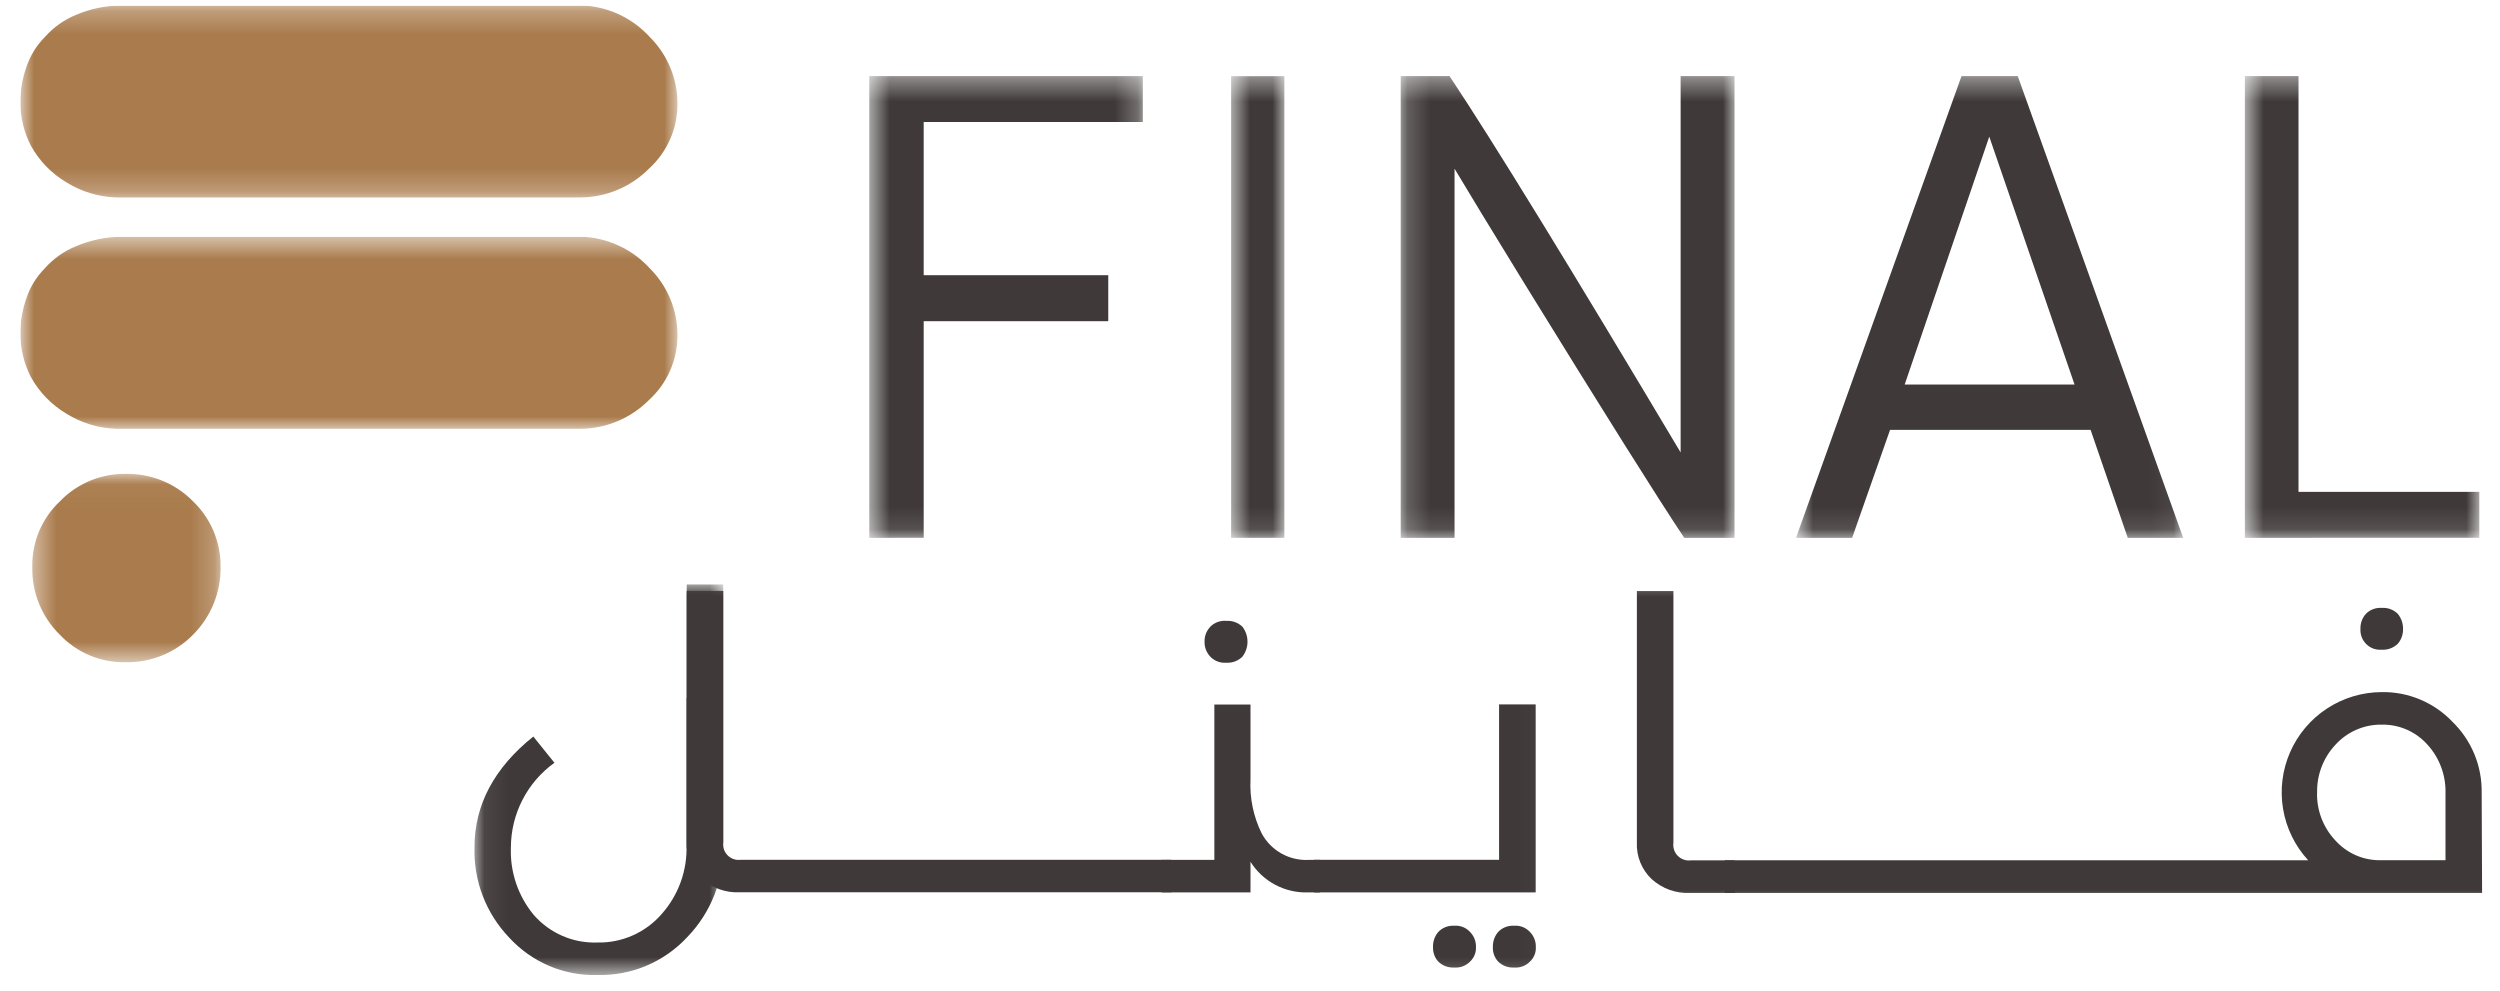 <svg width="111" height="44" viewBox="0 0 111 44" fill="none" xmlns="http://www.w3.org/2000/svg">
<g clip-path="url(#clip0_4212_10477)">
<mask id="mask0_4212_10477" style="mask-type:luminance" maskUnits="userSpaceOnUse" x="21" y="25" width="12" height="19">
<path d="M32.107 25.945H21.066V43.295H32.107V25.945Z" fill="white"/>
</mask>
<g mask="url(#mask0_4212_10477)">
<path d="M23.682 32.706L24.617 33.867C24.021 34.295 23.535 34.858 23.199 35.511C22.863 36.164 22.686 36.887 22.684 37.621C22.64 38.713 23.002 39.782 23.699 40.623C24.049 41.024 24.483 41.341 24.97 41.553C25.457 41.765 25.985 41.865 26.516 41.847C27.059 41.86 27.598 41.753 28.095 41.532C28.591 41.312 29.032 40.984 29.387 40.573C30.126 39.737 30.517 38.65 30.481 37.535V30.997H30.491V25.949H32.109V37.532C32.127 38.283 31.995 39.03 31.721 39.729C31.448 40.429 31.038 41.067 30.516 41.606C30.009 42.153 29.392 42.585 28.706 42.876C28.02 43.166 27.28 43.307 26.535 43.291C25.802 43.312 25.072 43.176 24.396 42.891C23.721 42.606 23.114 42.179 22.617 41.639C22.104 41.105 21.702 40.474 21.436 39.783C21.17 39.092 21.045 38.354 21.068 37.614C21.068 35.734 21.94 34.096 23.683 32.699" fill="#3F3A39"/>
</g>
<mask id="mask1_4212_10477" style="mask-type:luminance" maskUnits="userSpaceOnUse" x="1" y="21" width="9" height="9">
<path d="M9.792 21.041H1.433V29.4H9.792V21.041Z" fill="white"/>
</mask>
<g mask="url(#mask1_4212_10477)">
<path d="M5.573 21.04C6.13 21.028 6.683 21.13 7.199 21.34C7.715 21.55 8.183 21.863 8.573 22.261C8.965 22.638 9.276 23.091 9.486 23.593C9.696 24.095 9.801 24.635 9.794 25.179C9.801 25.735 9.697 26.287 9.487 26.802C9.277 27.317 8.967 27.785 8.573 28.179C8.183 28.577 7.716 28.891 7.2 29.101C6.684 29.311 6.13 29.414 5.573 29.402C5.028 29.414 4.487 29.311 3.985 29.101C3.482 28.89 3.029 28.577 2.655 28.181C2.258 27.791 1.945 27.323 1.735 26.807C1.525 26.291 1.423 25.738 1.434 25.181C1.422 24.636 1.525 24.095 1.735 23.592C1.945 23.09 2.259 22.637 2.655 22.263C3.032 21.871 3.486 21.56 3.987 21.349C4.489 21.139 5.029 21.034 5.573 21.04Z" fill="#AA7C4D"/>
</g>
<mask id="mask2_4212_10477" style="mask-type:luminance" maskUnits="userSpaceOnUse" x="0" y="0" width="31" height="9">
<path d="M30.082 0.25H0.903V8.767H30.082V0.25Z" fill="white"/>
</mask>
<g mask="url(#mask2_4212_10477)">
<path d="M5.158 0.25H25.997C27.096 0.335 28.12 0.837 28.86 1.654C29.248 2.042 29.556 2.503 29.765 3.011C29.975 3.519 30.081 4.063 30.079 4.613C30.081 5.153 29.971 5.688 29.753 6.183C29.536 6.678 29.217 7.122 28.817 7.486C28.015 8.296 26.925 8.756 25.785 8.767H5.158C4.375 8.741 3.612 8.509 2.947 8.095C2.284 7.701 1.739 7.137 1.367 6.461C1.062 5.863 0.903 5.202 0.903 4.531C0.904 3.994 0.997 3.462 1.178 2.957C1.348 2.46 1.628 2.008 1.999 1.636C2.385 1.201 2.867 0.862 3.408 0.647C3.963 0.415 4.554 0.281 5.155 0.25" fill="#AA7C4D"/>
</g>
<mask id="mask3_4212_10477" style="mask-type:luminance" maskUnits="userSpaceOnUse" x="0" y="10" width="31" height="10">
<path d="M30.082 10.521H0.903V19.039H30.082V10.521Z" fill="white"/>
</mask>
<g mask="url(#mask3_4212_10477)">
<path d="M5.158 10.521H25.997C27.096 10.606 28.12 11.108 28.86 11.925C29.248 12.313 29.556 12.775 29.765 13.283C29.975 13.79 30.081 14.335 30.079 14.884C30.081 15.425 29.971 15.96 29.753 16.455C29.536 16.95 29.217 17.394 28.817 17.758C28.015 18.567 26.925 19.027 25.785 19.039H5.158C4.375 19.012 3.612 18.781 2.947 18.366C2.284 17.972 1.739 17.408 1.367 16.733C1.062 16.134 0.903 15.471 0.903 14.799C0.905 14.262 0.998 13.73 1.178 13.225C1.347 12.727 1.627 12.275 1.999 11.904C2.384 11.469 2.867 11.132 3.408 10.919C3.963 10.687 4.554 10.552 5.156 10.521" fill="#AA7C4D"/>
</g>
<mask id="mask4_4212_10477" style="mask-type:luminance" maskUnits="userSpaceOnUse" x="38" y="3" width="13" height="21">
<path d="M50.741 3.377H38.596V23.881H50.741V3.377Z" fill="white"/>
</mask>
<g mask="url(#mask4_4212_10477)">
<path d="M38.596 23.881V3.377H50.741V5.418H41.012V12.219H49.207V14.26H41.012V23.878L38.596 23.881Z" fill="#3F3A39"/>
</g>
<mask id="mask5_4212_10477" style="mask-type:luminance" maskUnits="userSpaceOnUse" x="54" y="3" width="4" height="21">
<path d="M57.027 3.377H54.661V23.881H57.027V3.377Z" fill="white"/>
</mask>
<g mask="url(#mask5_4212_10477)">
<path d="M57.027 3.381H54.661V23.879H57.027V3.381Z" fill="#3F3A39"/>
</g>
<mask id="mask6_4212_10477" style="mask-type:luminance" maskUnits="userSpaceOnUse" x="29" y="25" width="40" height="19">
<path d="M68.973 25.453H29.7V43.749H68.973V25.453Z" fill="white"/>
</mask>
<g mask="url(#mask6_4212_10477)">
<path d="M32.114 26.244V37.392C32.098 37.498 32.108 37.606 32.141 37.709C32.175 37.81 32.232 37.903 32.308 37.979C32.384 38.055 32.477 38.112 32.579 38.146C32.681 38.18 32.789 38.189 32.896 38.174H51.998L52.014 39.618H32.842C32.22 39.646 31.611 39.427 31.148 39.01C30.929 38.802 30.757 38.55 30.643 38.27C30.529 37.991 30.476 37.69 30.488 37.388V26.238H32.112L32.114 26.244Z" fill="#3F3A39"/>
</g>
<mask id="mask7_4212_10477" style="mask-type:luminance" maskUnits="userSpaceOnUse" x="29" y="25" width="40" height="19">
<path d="M68.973 25.453H29.7V43.749H68.973V25.453Z" fill="white"/>
</mask>
<g mask="url(#mask7_4212_10477)">
<path d="M51.573 39.623V38.178H53.917V31.28H55.522V34.618C55.483 35.442 55.654 36.262 56.018 37.002C56.22 37.378 56.525 37.688 56.897 37.897C57.269 38.105 57.693 38.203 58.118 38.179H58.604V39.623H58.083C57.575 39.64 57.07 39.524 56.621 39.285C56.171 39.047 55.792 38.694 55.522 38.263V39.623H51.569H51.573ZM53.734 27.828C53.827 27.734 53.939 27.663 54.062 27.617C54.186 27.572 54.318 27.554 54.45 27.566C54.58 27.558 54.712 27.577 54.835 27.622C54.958 27.667 55.07 27.737 55.165 27.828C55.31 28.018 55.389 28.251 55.389 28.491C55.389 28.73 55.31 28.963 55.165 29.153C55.072 29.247 54.96 29.319 54.837 29.366C54.713 29.413 54.581 29.433 54.45 29.424C54.318 29.436 54.185 29.418 54.061 29.37C53.937 29.323 53.825 29.249 53.734 29.153C53.567 28.974 53.476 28.737 53.482 28.492C53.475 28.247 53.566 28.01 53.734 27.832" fill="#3F3A39"/>
</g>
<mask id="mask8_4212_10477" style="mask-type:luminance" maskUnits="userSpaceOnUse" x="29" y="25" width="40" height="19">
<path d="M68.973 25.453H29.7V43.749H68.973V25.453Z" fill="white"/>
</mask>
<g mask="url(#mask8_4212_10477)">
<path d="M63.626 42.051C63.617 41.811 63.697 41.576 63.85 41.391C63.94 41.292 64.051 41.215 64.175 41.166C64.299 41.116 64.432 41.095 64.565 41.104C64.699 41.092 64.833 41.112 64.957 41.162C65.082 41.212 65.192 41.29 65.281 41.391C65.365 41.478 65.43 41.582 65.473 41.696C65.517 41.809 65.537 41.93 65.533 42.051C65.538 42.169 65.519 42.286 65.475 42.395C65.432 42.505 65.365 42.603 65.281 42.685C65.19 42.782 65.078 42.856 64.954 42.903C64.83 42.95 64.697 42.968 64.565 42.957C64.434 42.965 64.302 42.945 64.178 42.898C64.055 42.851 63.943 42.779 63.85 42.685C63.697 42.51 63.617 42.283 63.626 42.051ZM66.559 38.174V31.275H68.184V39.622H58.342V38.174H66.559ZM66.284 42.051C66.276 41.811 66.355 41.576 66.508 41.391C66.598 41.292 66.709 41.215 66.833 41.166C66.957 41.116 67.091 41.095 67.224 41.104C67.357 41.092 67.491 41.112 67.615 41.162C67.74 41.212 67.851 41.29 67.939 41.391C68.023 41.478 68.088 41.582 68.132 41.696C68.175 41.809 68.195 41.93 68.191 42.051C68.197 42.169 68.178 42.286 68.135 42.396C68.091 42.505 68.024 42.604 67.939 42.685C67.848 42.782 67.737 42.856 67.613 42.903C67.489 42.95 67.356 42.969 67.224 42.957C67.092 42.965 66.96 42.945 66.837 42.898C66.713 42.851 66.601 42.779 66.508 42.685C66.354 42.511 66.273 42.284 66.284 42.051Z" fill="#3F3A39"/>
</g>
<mask id="mask9_4212_10477" style="mask-type:luminance" maskUnits="userSpaceOnUse" x="62" y="3" width="16" height="21">
<path d="M77.017 3.377H62.191V23.881H77.017V3.377Z" fill="white"/>
</mask>
<g mask="url(#mask9_4212_10477)">
<path d="M64.585 23.881H62.191V3.377H64.358C66.324 6.336 69.744 11.907 74.62 20.089V3.377H77.014V23.881H74.781C73.614 22.133 71.24 18.354 67.658 12.544C66.147 10.085 65.122 8.4 64.582 7.49V23.881H64.585Z" fill="#3F3A39"/>
</g>
<mask id="mask10_4212_10477" style="mask-type:luminance" maskUnits="userSpaceOnUse" x="79" y="3" width="18" height="21">
<path d="M96.937 3.377H79.746V23.881H96.937V3.377Z" fill="white"/>
</mask>
<g mask="url(#mask10_4212_10477)">
<path d="M87.095 3.377H89.587L96.934 23.881H94.473L92.822 19.086H83.919L82.234 23.881H79.742L87.092 3.377H87.095ZM88.325 6.064L84.568 17.074H92.11L88.322 6.064H88.325Z" fill="#3F3A39"/>
</g>
<mask id="mask11_4212_10477" style="mask-type:luminance" maskUnits="userSpaceOnUse" x="71" y="25" width="40" height="16">
<path d="M111 25.453H71.885V40.437H111V25.453Z" fill="white"/>
</mask>
<g mask="url(#mask11_4212_10477)">
<path d="M74.3 26.244V37.413C74.285 37.52 74.295 37.629 74.328 37.731C74.362 37.833 74.419 37.925 74.495 38.002C74.571 38.078 74.664 38.135 74.766 38.17C74.868 38.204 74.976 38.214 75.083 38.199H77.009L77.028 39.647H75.034C74.41 39.675 73.8 39.455 73.337 39.035C73.117 38.828 72.945 38.575 72.831 38.296C72.717 38.016 72.664 37.715 72.677 37.413V26.244H74.304H74.3Z" fill="#3F3A39"/>
</g>
<mask id="mask12_4212_10477" style="mask-type:luminance" maskUnits="userSpaceOnUse" x="71" y="25" width="40" height="16">
<path d="M111 25.453H71.885V40.437H111V25.453Z" fill="white"/>
</mask>
<g mask="url(#mask12_4212_10477)">
<path d="M76.581 39.644V38.196H102.483C101.898 37.56 101.511 36.768 101.368 35.916C101.226 35.064 101.334 34.189 101.68 33.398C102.026 32.606 102.595 31.933 103.317 31.459C104.039 30.985 104.884 30.732 105.748 30.729C106.332 30.72 106.912 30.832 107.451 31.057C107.989 31.282 108.476 31.616 108.88 32.038C109.302 32.447 109.636 32.938 109.861 33.481C110.086 34.025 110.196 34.608 110.186 35.196L110.205 39.647H76.581V39.644ZM102.877 35.193C102.858 35.974 103.146 36.732 103.678 37.303C103.935 37.593 104.252 37.822 104.606 37.976C104.961 38.13 105.345 38.204 105.732 38.193H108.58V35.193C108.596 34.406 108.309 33.644 107.779 33.063C107.525 32.778 107.212 32.55 106.862 32.396C106.512 32.243 106.132 32.167 105.75 32.174C105.364 32.168 104.982 32.245 104.628 32.398C104.274 32.552 103.956 32.778 103.697 33.063C103.156 33.639 102.863 34.403 102.88 35.193M105.038 27.262C105.13 27.167 105.241 27.093 105.365 27.047C105.489 27 105.621 26.981 105.753 26.991C105.885 26.982 106.017 27.001 106.141 27.048C106.265 27.095 106.376 27.168 106.469 27.262C106.618 27.45 106.699 27.683 106.696 27.923C106.702 28.161 106.621 28.393 106.469 28.576C106.375 28.669 106.263 28.741 106.14 28.788C106.017 28.835 105.885 28.855 105.753 28.847C105.628 28.858 105.502 28.842 105.383 28.8C105.265 28.758 105.157 28.69 105.067 28.603C104.977 28.515 104.906 28.409 104.861 28.291C104.816 28.174 104.796 28.049 104.804 27.923C104.795 27.68 104.879 27.444 105.04 27.262" fill="#3F3A39"/>
</g>
<mask id="mask13_4212_10477" style="mask-type:luminance" maskUnits="userSpaceOnUse" x="99" y="3" width="12" height="21">
<path d="M110.082 3.377H99.672V23.881H110.082V3.377Z" fill="white"/>
</mask>
<g mask="url(#mask13_4212_10477)">
<path d="M99.672 23.881V3.377H102.054V21.84H110.082V23.877L99.672 23.881Z" fill="#3F3A39"/>
</g>
</g>
<defs>
<clipPath id="clip0_4212_10477">
<rect width="110.097" height="43.5" fill="white" transform="translate(0.903 0.25)"/>
</clipPath>
</defs>
</svg>
